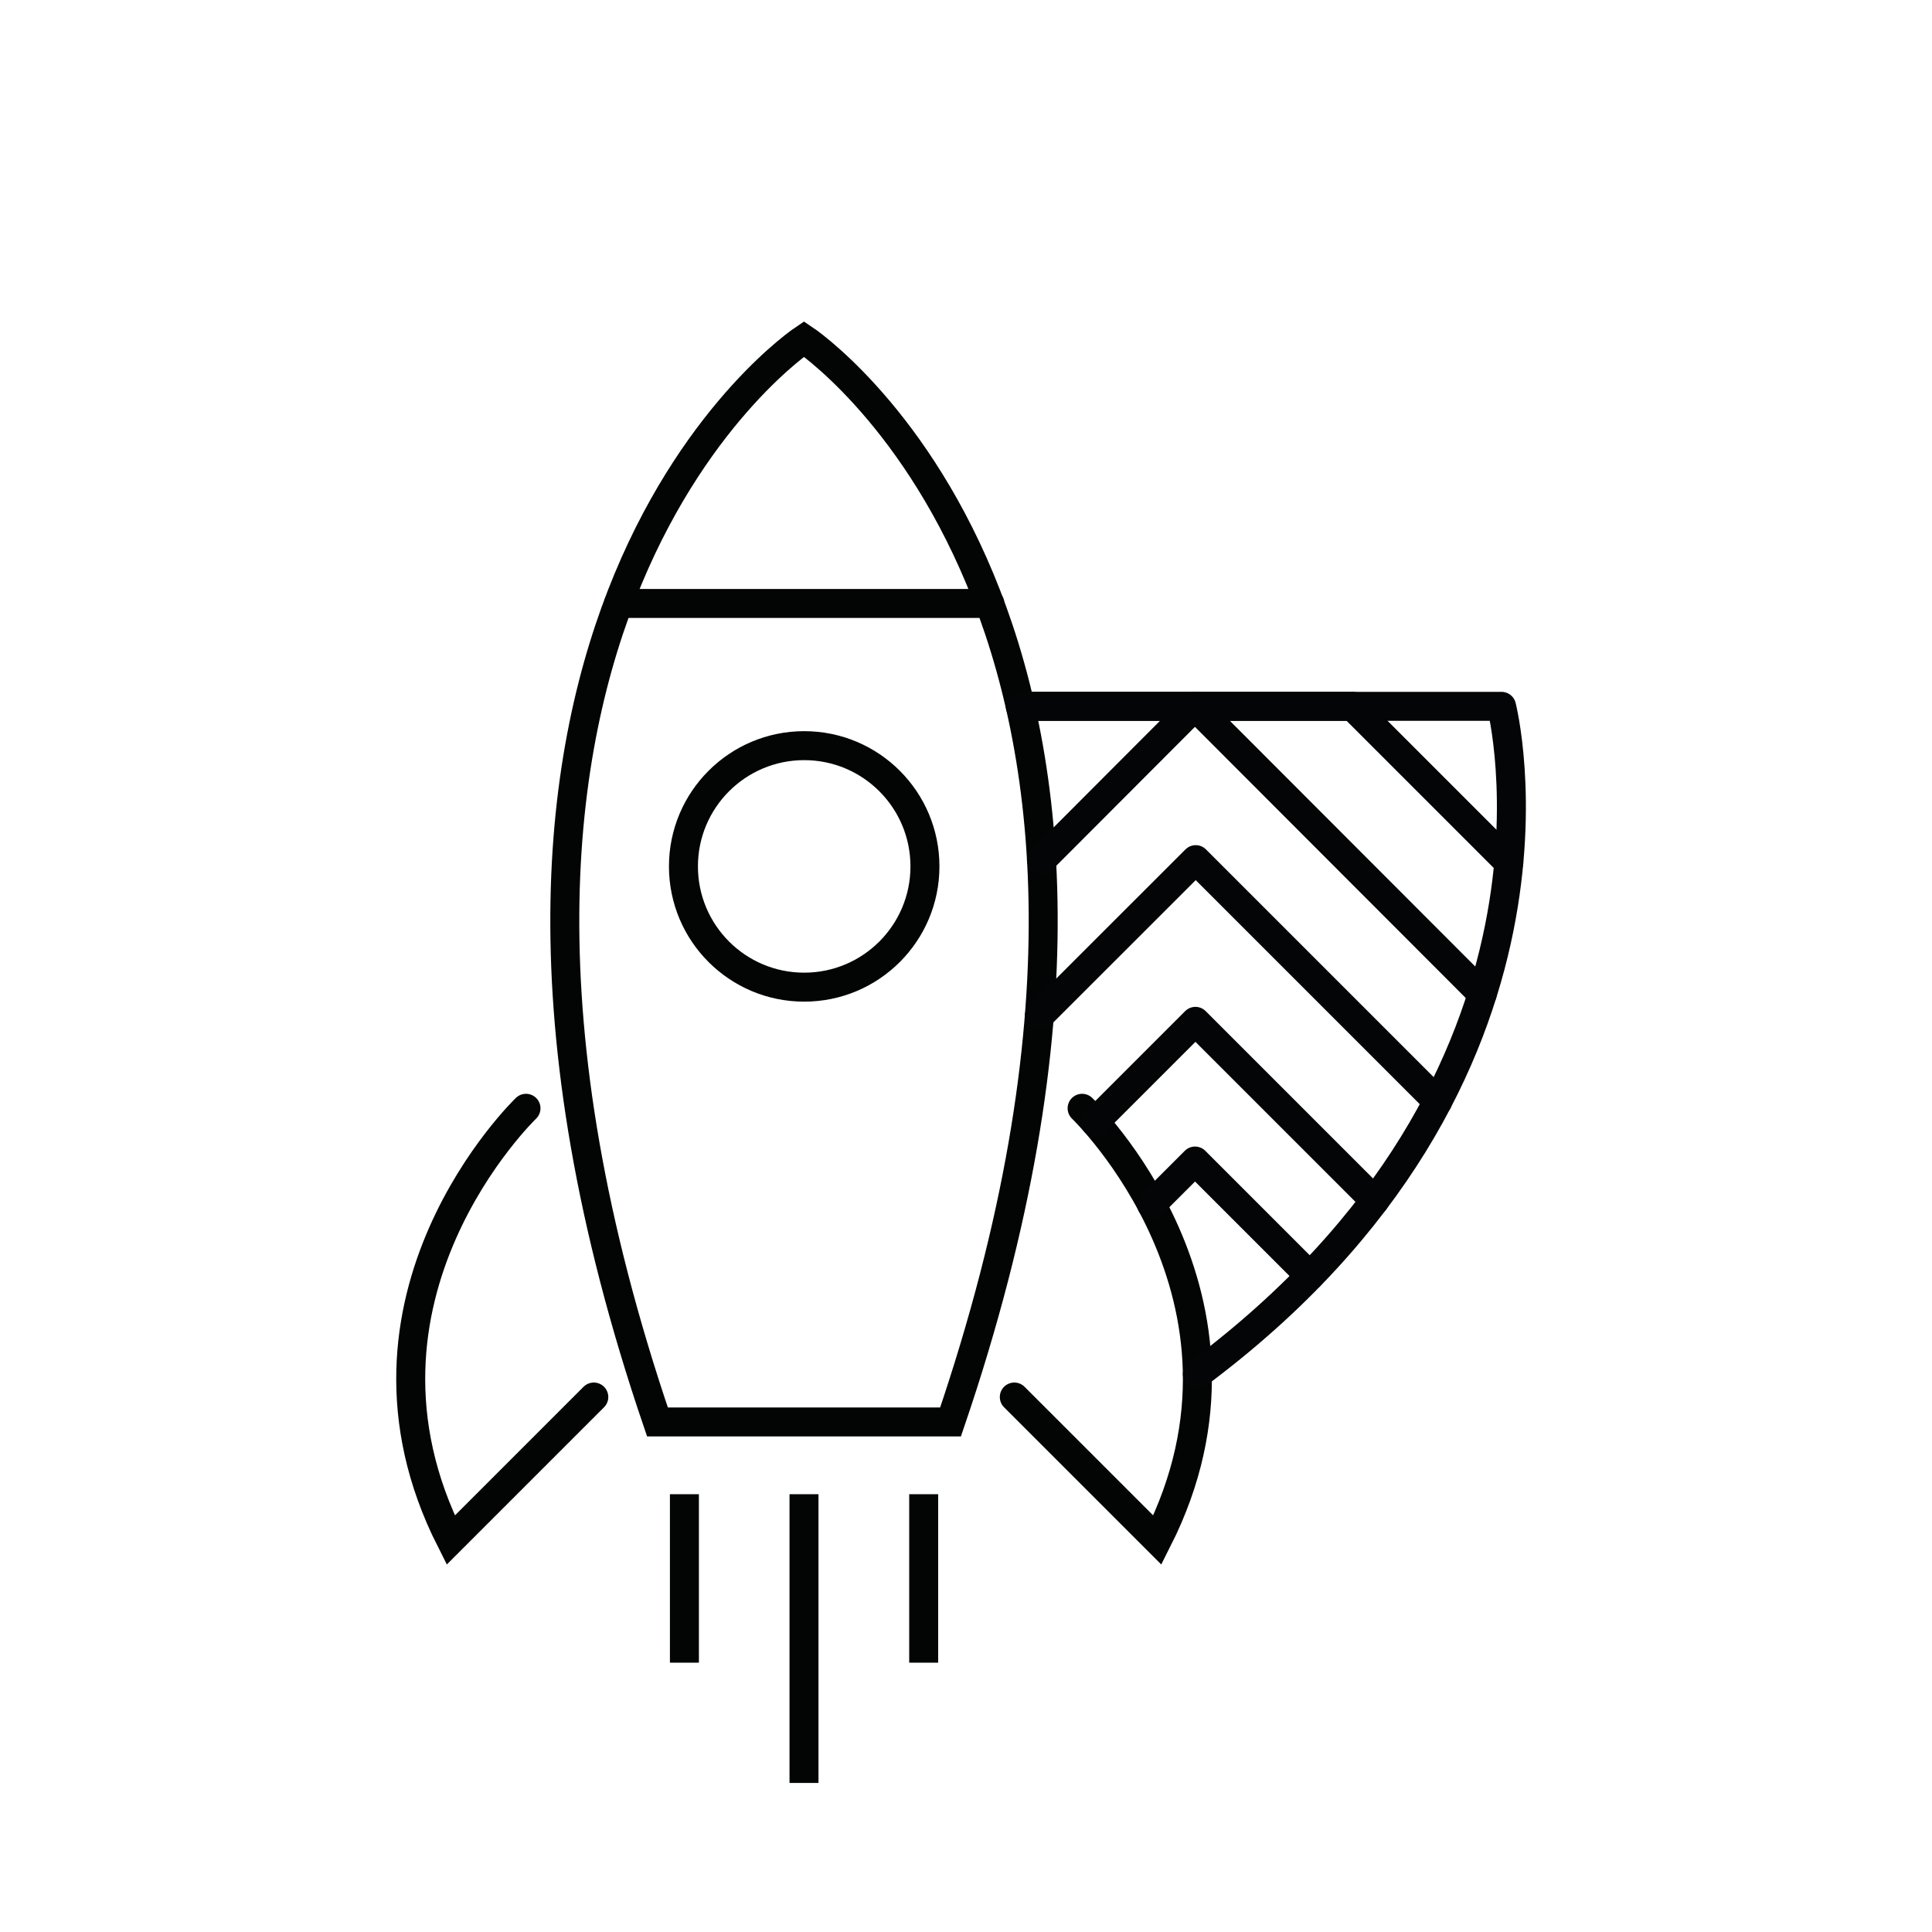 <?xml version="1.0" encoding="UTF-8"?>
<svg id="Icons" xmlns="http://www.w3.org/2000/svg" viewBox="0 0 200 200">
  <defs>
    <style>
      .cls-1 {
        stroke: #040506;
        stroke-linejoin: round;
      }

      .cls-1, .cls-2 {
        stroke-linecap: round;
      }

      .cls-1, .cls-2, .cls-3 {
        fill: none;
        stroke-width: 3px;
      }

      .cls-2, .cls-3 {
        stroke: #030505;
        stroke-miterlimit: 10;
      }
    </style>
  </defs>
  <path class="cls-2" d="M54.45,114.73s-20.47,19.63-7.79,44.7l14.81-14.81"/>
  <path class="cls-3" d="M83.23,35.09s-43.52,28.9-15.17,112.11h30.34c28.35-83.21-15.17-112.11-15.17-112.11Z"/>
  <path class="cls-2" d="M112.02,114.73s20.47,19.63,7.79,44.7l-14.81-14.81"/>
  <line class="cls-2" x1="64.03" y1="62.47" x2="102.47" y2="62.47"/>
  <line class="cls-3" x1="83.23" y1="154.68" x2="83.23" y2="184.57"/>
  <line class="cls-3" x1="70.85" y1="154.68" x2="70.85" y2="172.12"/>
  <line class="cls-3" x1="95.62" y1="154.68" x2="95.62" y2="172.12"/>
  <g>
    <path class="cls-1" d="M123.95,142.25c41.31-30.78,31.49-69.13,31.49-69.13h-49.39"/>
    <polyline class="cls-1" points="105.62 73.12 123.7 73.12 107.81 89.04"/>
    <polyline class="cls-1" points="156.19 89.29 140.02 73.12 123.7 73.12 153.44 102.9"/>
    <polyline class="cls-1" points="119.21 124.69 123.71 120.19 135.6 132.08"/>
    <polyline class="cls-1" points="107.59 105.17 123.78 88.99 148.82 114.03"/>
    <polyline class="cls-1" points="113.34 116.14 123.75 105.73 142.31 124.29"/>
  </g>
  <circle class="cls-2" cx="83.25" cy="89.69" r="12.5"/>
</svg>